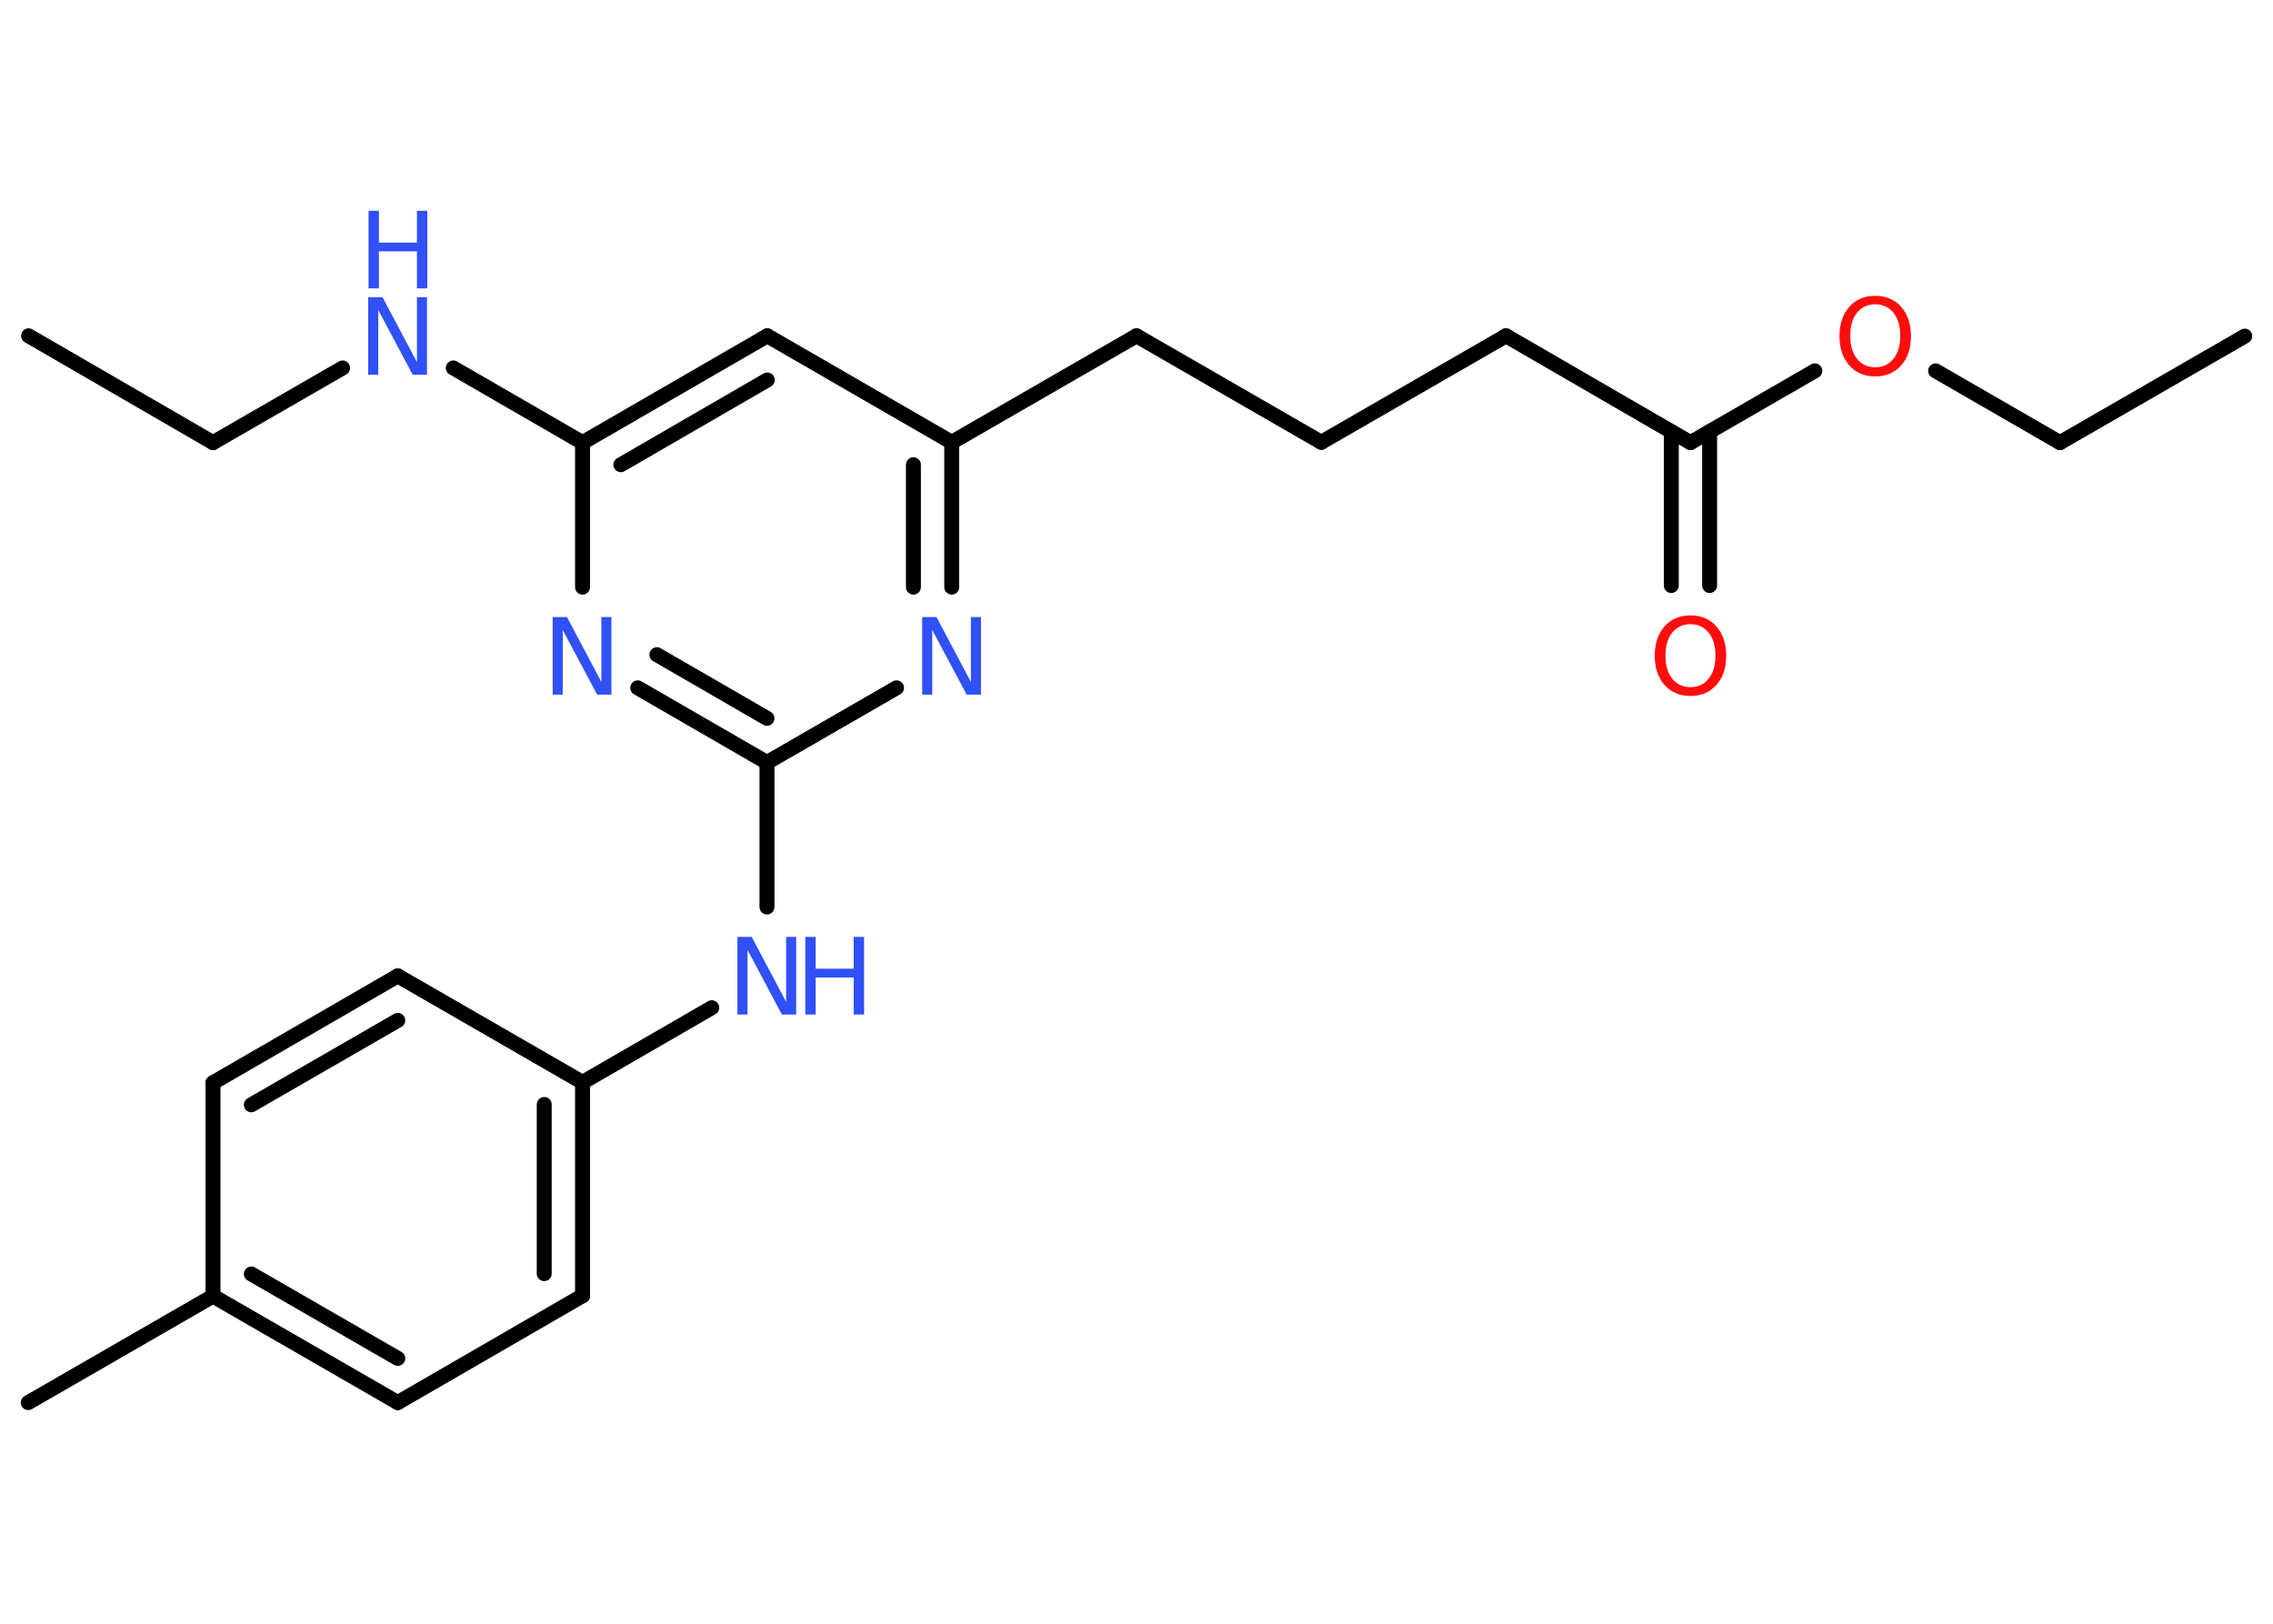 <?xml version='1.0' encoding='UTF-8'?>
<!DOCTYPE svg PUBLIC "-//W3C//DTD SVG 1.1//EN" "http://www.w3.org/Graphics/SVG/1.1/DTD/svg11.dtd">
<svg version='1.2' xmlns='http://www.w3.org/2000/svg' xmlns:xlink='http://www.w3.org/1999/xlink' width='70.0mm' height='50.0mm' viewBox='0 0 70.0 50.0'>
  <desc>Generated by the Chemistry Development Kit (http://github.com/cdk)</desc>
  <g stroke-linecap='round' stroke-linejoin='round' stroke='#000000' stroke-width='.46' fill='#3050F8'>
    <rect x='.0' y='.0' width='70.0' height='50.0' fill='#FFFFFF' stroke='none'/>
    <g id='mol1' class='mol'>
      <line id='mol1bnd1' class='bond' x1='.88' y1='10.34' x2='6.56' y2='13.63'/>
      <line id='mol1bnd2' class='bond' x1='6.56' y1='13.63' x2='10.55' y2='11.33'/>
      <line id='mol1bnd3' class='bond' x1='13.96' y1='11.33' x2='17.94' y2='13.63'/>
      <g id='mol1bnd4' class='bond'>
        <line x1='23.63' y1='10.34' x2='17.94' y2='13.63'/>
        <line x1='23.63' y1='11.7' x2='19.12' y2='14.31'/>
      </g>
      <line id='mol1bnd5' class='bond' x1='23.63' y1='10.34' x2='29.31' y2='13.62'/>
      <line id='mol1bnd6' class='bond' x1='29.31' y1='13.62' x2='35.0' y2='10.34'/>
      <line id='mol1bnd7' class='bond' x1='35.0' y1='10.34' x2='40.69' y2='13.62'/>
      <line id='mol1bnd8' class='bond' x1='40.69' y1='13.62' x2='46.38' y2='10.34'/>
      <line id='mol1bnd9' class='bond' x1='46.38' y1='10.34' x2='52.06' y2='13.63'/>
      <g id='mol1bnd10' class='bond'>
        <line x1='52.65' y1='13.29' x2='52.65' y2='18.03'/>
        <line x1='51.47' y1='13.29' x2='51.47' y2='18.03'/>
      </g>
      <line id='mol1bnd11' class='bond' x1='52.06' y1='13.63' x2='55.89' y2='11.42'/>
      <line id='mol1bnd12' class='bond' x1='59.61' y1='11.42' x2='63.44' y2='13.63'/>
      <line id='mol1bnd13' class='bond' x1='63.44' y1='13.63' x2='69.13' y2='10.35'/>
      <g id='mol1bnd14' class='bond'>
        <line x1='29.31' y1='18.08' x2='29.31' y2='13.62'/>
        <line x1='28.13' y1='18.08' x2='28.13' y2='14.31'/>
      </g>
      <line id='mol1bnd15' class='bond' x1='27.61' y1='21.18' x2='23.62' y2='23.48'/>
      <line id='mol1bnd16' class='bond' x1='23.62' y1='23.48' x2='23.62' y2='27.93'/>
      <line id='mol1bnd17' class='bond' x1='21.92' y1='31.03' x2='17.94' y2='33.33'/>
      <g id='mol1bnd18' class='bond'>
        <line x1='17.94' y1='39.9' x2='17.94' y2='33.33'/>
        <line x1='16.76' y1='39.22' x2='16.76' y2='34.01'/>
      </g>
      <line id='mol1bnd19' class='bond' x1='17.94' y1='39.9' x2='12.25' y2='43.19'/>
      <g id='mol1bnd20' class='bond'>
        <line x1='6.56' y1='39.91' x2='12.25' y2='43.19'/>
        <line x1='7.74' y1='39.23' x2='12.25' y2='41.83'/>
      </g>
      <line id='mol1bnd21' class='bond' x1='6.56' y1='39.91' x2='.87' y2='43.19'/>
      <line id='mol1bnd22' class='bond' x1='6.56' y1='39.91' x2='6.56' y2='33.34'/>
      <g id='mol1bnd23' class='bond'>
        <line x1='12.25' y1='30.05' x2='6.56' y2='33.34'/>
        <line x1='12.25' y1='31.42' x2='7.74' y2='34.02'/>
      </g>
      <line id='mol1bnd24' class='bond' x1='17.94' y1='33.33' x2='12.25' y2='30.05'/>
      <g id='mol1bnd25' class='bond'>
        <line x1='19.64' y1='21.18' x2='23.62' y2='23.48'/>
        <line x1='20.23' y1='20.16' x2='23.62' y2='22.12'/>
      </g>
      <line id='mol1bnd26' class='bond' x1='17.94' y1='13.63' x2='17.94' y2='18.08'/>
      <g id='mol1atm3' class='atom'>
        <path d='M11.35 9.15h.43l1.06 2.0v-2.0h.31v2.39h-.44l-1.06 -1.99v1.99h-.31v-2.39z' stroke='none'/>
        <path d='M11.35 6.49h.32v.98h1.17v-.98h.32v2.39h-.32v-1.14h-1.17v1.14h-.32v-2.39z' stroke='none'/>
      </g>
      <path id='mol1atm11' class='atom' d='M52.06 19.22q-.35 .0 -.56 .26q-.21 .26 -.21 .71q.0 .45 .21 .71q.21 .26 .56 .26q.35 .0 .56 -.26q.21 -.26 .21 -.71q.0 -.45 -.21 -.71q-.21 -.26 -.56 -.26zM52.06 18.95q.5 .0 .8 .34q.3 .34 .3 .9q.0 .57 -.3 .9q-.3 .34 -.8 .34q-.5 .0 -.8 -.34q-.3 -.34 -.3 -.9q.0 -.56 .3 -.9q.3 -.34 .8 -.34z' stroke='none' fill='#FF0D0D'/>
      <path id='mol1atm12' class='atom' d='M57.75 9.37q-.35 .0 -.56 .26q-.21 .26 -.21 .71q.0 .45 .21 .71q.21 .26 .56 .26q.35 .0 .56 -.26q.21 -.26 .21 -.71q.0 -.45 -.21 -.71q-.21 -.26 -.56 -.26zM57.75 9.11q.5 .0 .8 .34q.3 .34 .3 .9q.0 .57 -.3 .9q-.3 .34 -.8 .34q-.5 .0 -.8 -.34q-.3 -.34 -.3 -.9q.0 -.56 .3 -.9q.3 -.34 .8 -.34z' stroke='none' fill='#FF0D0D'/>
      <path id='mol1atm15' class='atom' d='M28.41 19.0h.43l1.06 2.0v-2.0h.31v2.39h-.44l-1.06 -1.99v1.99h-.31v-2.39z' stroke='none'/>
      <g id='mol1atm17' class='atom'>
        <path d='M22.72 28.85h.43l1.06 2.0v-2.0h.31v2.39h-.44l-1.06 -1.99v1.99h-.31v-2.39z' stroke='none'/>
        <path d='M24.8 28.85h.32v.98h1.17v-.98h.32v2.39h-.32v-1.14h-1.17v1.14h-.32v-2.39z' stroke='none'/>
      </g>
      <path id='mol1atm25' class='atom' d='M17.03 19.0h.43l1.06 2.0v-2.0h.31v2.39h-.44l-1.06 -1.99v1.99h-.31v-2.39z' stroke='none'/>
    </g>
  </g>
</svg>
